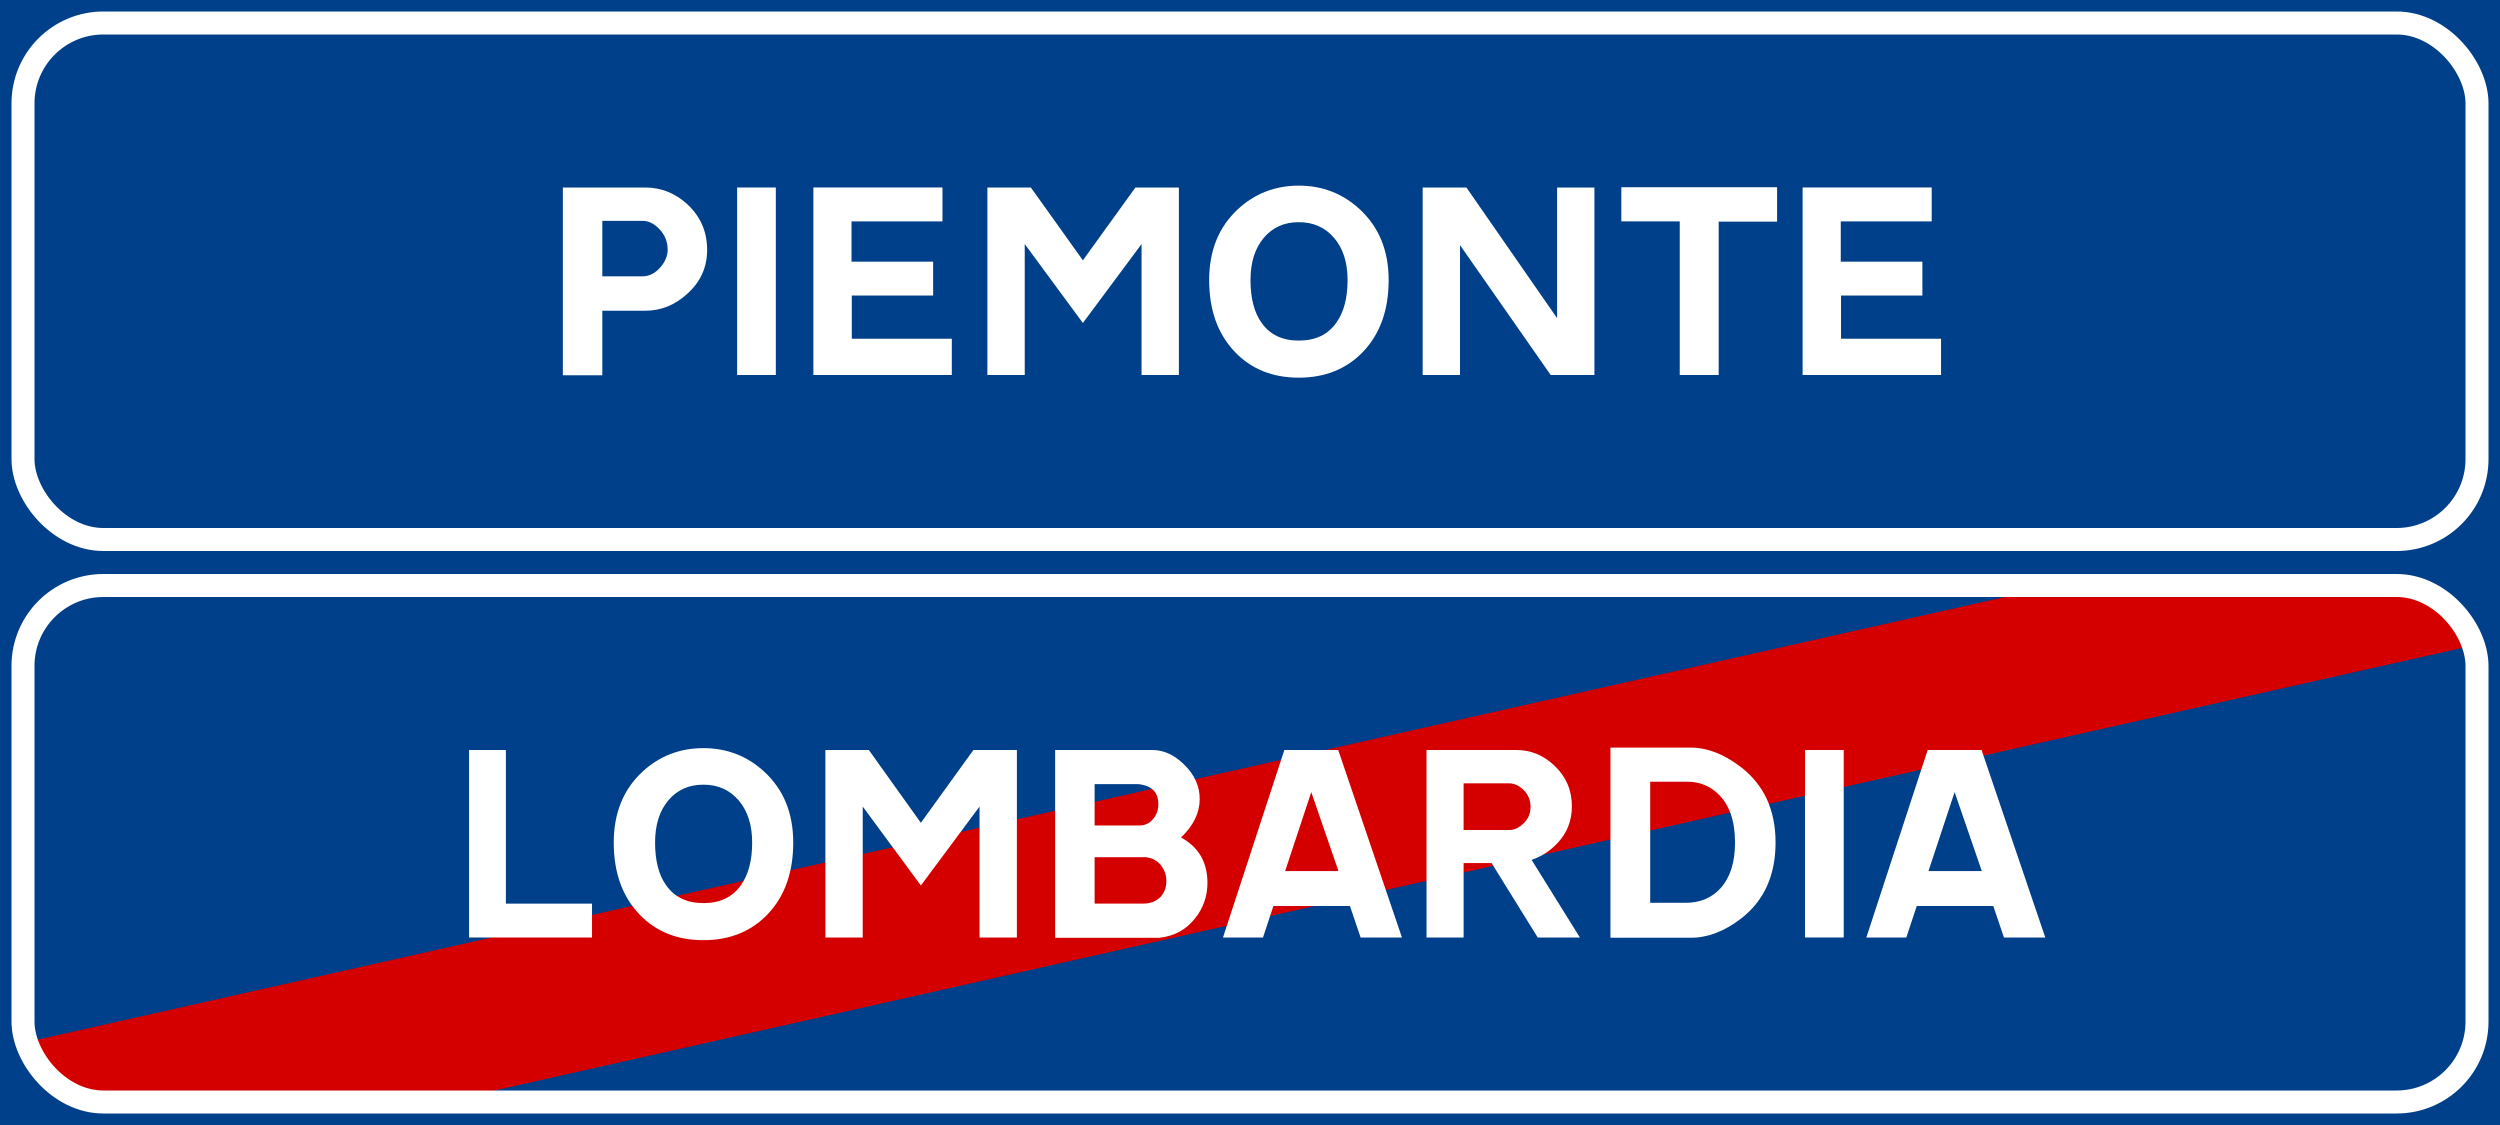 <?xml version="1.0" encoding="UTF-8" standalone="no"?>
<!-- Created with Inkscape (http://www.inkscape.org/) -->

<svg
   xmlns:dc="http://purl.org/dc/elements/1.1/"
   xmlns:cc="http://creativecommons.org/ns#"
   xmlns:rdf="http://www.w3.org/1999/02/22-rdf-syntax-ns#"
   xmlns:svg="http://www.w3.org/2000/svg"
   xmlns="http://www.w3.org/2000/svg"
   xmlns:sodipodi="http://sodipodi.sourceforge.net/DTD/sodipodi-0.dtd"
   xmlns:inkscape="http://www.inkscape.org/namespaces/inkscape"
   width="2000"
   height="900"
   id="svg2"
   version="1.1"
   inkscape:version="0.48.5 r10040"
   sodipodi:docname="CANC Pieeee.svg">
  <defs
     id="defs4" />
  <sodipodi:namedview
     id="base"
     pagecolor="#ffffff"
     bordercolor="#666666"
     borderopacity="1.0"
     inkscape:pageopacity="0.0"
     inkscape:pageshadow="2"
     inkscape:zoom="0.1767767"
     inkscape:cx="9.6874505"
     inkscape:cy="577.94445"
     inkscape:document-units="px"
     inkscape:current-layer="layer1"
     showgrid="false"
     inkscape:object-nodes="true"
     inkscape:object-paths="true"
     inkscape:snap-midpoints="true"
     fit-margin-top="0"
     fit-margin-left="0"
     fit-margin-right="0"
     fit-margin-bottom="0"
     inkscape:window-width="1366"
     inkscape:window-height="705"
     inkscape:window-x="-8"
     inkscape:window-y="-8"
     inkscape:window-maximized="1" />
  <g
     inkscape:label="Livello 1"
     inkscape:groupmode="layer"
     id="layer1"
     transform="translate(0,-152.362)">
    <rect
       style="fill:#00408b;fill-opacity:1;fill-rule:evenodd;stroke:none"
       id="rect2985-5-7"
       width="2000"
       height="900"
       x="0"
       y="152.362" />
    <path
       style="fill:#d40000;fill-opacity:1;stroke:none"
       d="m 380.575,1028.119 1598.188,-359.488 -14.016,-30.431 -45.457,-16.163 -277.097,-0.694 -1620.764,364.68 13.927,23.913 22.223,16.162 35.355,6.061 z"
       id="path4461-7"
       inkscape:connector-curvature="0" />
    <rect
       style="fill:none;stroke:#ffffff;stroke-width:18.4;stroke-miterlimit:4;stroke-opacity:1;stroke-dasharray:none"
       id="rect5306"
       width="1963.2"
       height="413.2"
       x="18.4"
       y="620.762"
       rx="64.3"
       ry="64.3" />
    <rect
       ry="64.3"
       rx="64.3"
       y="170.762"
       x="18.4"
       height="413.2"
       width="1963.2"
       id="rect5336"
       style="fill:none;stroke:#ffffff;stroke-width:18.4;stroke-miterlimit:4;stroke-opacity:1;stroke-dasharray:none" />
    <g
       style="font-size:213.37px;font-style:normal;font-weight:normal;line-height:125%;letter-spacing:0px;word-spacing:0px;fill:#ffffff;fill-opacity:1;stroke:none;font-family:Sans"
       id="text4889-5-1">
      <path
         d="m 404.701,875.268 68.918,0 0,27.095 -98.363,0 0,-150 29.445,0 z"
         style="font-variant:normal;font-stretch:normal;text-align:center;text-anchor:middle;fill:#ffffff;font-family:CodiceBianco;-inkscape-font-specification:CodiceBianco"
         id="path5413" />
      <path
         d="m 634.585,826.405 c -1.5e-4,24.036 -6.898,43.239 -20.694,57.608 -13.227,13.657 -30.296,20.485 -51.207,20.485 -20.911,1e-5 -37.91,-6.828 -50.998,-20.485 -13.796,-14.369 -20.694,-33.571 -20.694,-57.608 -1e-5,-23.472 7.61,-42.321 22.829,-56.546 13.657,-12.658 29.944,-18.988 48.863,-18.988 18.918,1.6e-4 35.206,6.329 48.863,18.988 15.358,14.226 23.038,33.074 23.038,56.546 z m -32.857,0 c -1.2e-4,-14.082 -3.591,-25.32 -10.773,-33.714 -7.182,-8.393 -16.606,-12.59 -28.27,-12.59 -11.664,1.3e-4 -21.017,4.197 -28.058,12.59 -7.041,8.393 -10.562,19.631 -10.562,33.714 -4e-5,14.651 2.987,26.101 8.96,34.348 6.685,9.39 16.572,14.085 29.66,14.084 13.227,4e-5 23.183,-4.695 29.868,-14.084 6.116,-8.391 9.175,-19.841 9.175,-34.348 z"
         style="font-variant:normal;font-stretch:normal;text-align:center;text-anchor:middle;fill:#ffffff;font-family:CodiceBianco;-inkscape-font-specification:CodiceBianco"
         id="path5415" />
      <path
         d="m 695.084,752.362 41.609,58.252 42.032,-58.252 34.778,0 0,150 -29.868,0 0,-104.764 -46.942,63.156 -46.512,-63.156 0,104.764 -29.875,0 0,-150 z"
         style="font-variant:normal;font-stretch:normal;text-align:center;text-anchor:middle;fill:#ffffff;font-family:CodiceBianco;-inkscape-font-specification:CodiceBianco"
         id="path5417" />
      <path
         d="m 921.783,752.362 c 9.103,1.6e-4 17.568,3.842 25.395,11.525 8.391,8.105 12.587,17.349 12.587,27.733 -1.3e-4,10.957 -4.979,21.2 -14.937,30.728 14.082,7.684 21.123,19.776 21.123,36.276 -1.4e-4,10.809 -3.343,20.34 -10.028,28.592 -7.111,8.96 -16.57,14.08 -28.377,15.361 l -83.426,0 0,-150.215 z m -46.089,60.382 35.846,0 c 4.41,10e-5 8.038,-1.706 10.884,-5.118 2.845,-3.412 4.268,-7.323 4.268,-11.734 -10e-5,-9.815 -5.405,-15.222 -16.214,-16.22 l -34.785,0 z m 0,62.524 38.62,0 c 5.978,3e-5 10.744,-1.849 14.299,-5.548 2.987,-3.416 4.48,-7.614 4.48,-12.593 -10e-5,-4.693 -1.459,-8.888 -4.376,-12.587 -2.917,-3.698 -6.935,-5.832 -12.053,-6.401 l -40.971,0 z"
         style="font-variant:normal;font-stretch:normal;text-align:center;text-anchor:middle;fill:#ffffff;font-family:CodiceBianco;-inkscape-font-specification:CodiceBianco"
         id="path5419" />
      <path
         d="m 1027.472,752.362 43.1,0 50.992,150 -33.072,0 -8.53,-25.18 -61.241,0 -8.322,25.18 -32.004,0 z m 21.547,33.71 -20.909,63.162 42.677,0 z"
         style="font-variant:normal;font-stretch:normal;text-align:center;text-anchor:middle;fill:#ffffff;font-family:CodiceBianco;-inkscape-font-specification:CodiceBianco"
         id="path5421" />
      <path
         d="m 1213.129,752.362 c 11.521,1.6e-4 21.692,4.196 30.513,12.587 9.246,8.821 13.869,19.632 13.87,32.434 -2e-4,11.521 -3.842,21.336 -11.525,29.445 -5.691,6.117 -12.589,10.599 -20.694,13.446 l 38.62,62.088 -33.717,0 -36.914,-59.529 -22.4,0 0,59.529 -29.66,0 0,-150 z m -42.247,26.671 0,37.344 36.699,0 c 3.842,1e-4 7.612,-1.779 11.311,-5.336 3.698,-3.557 5.548,-7.967 5.548,-13.228 -10e-5,-5.266 -1.815,-9.712 -5.444,-13.339 -3.629,-3.627 -7.577,-5.44 -11.845,-5.44 z"
         style="font-variant:normal;font-stretch:normal;text-align:center;text-anchor:middle;fill:#ffffff;font-family:CodiceBianco;-inkscape-font-specification:CodiceBianco"
         id="path5423" />
      <path
         d="m 1352.385,750.441 c 13.37,1.6e-4 26.812,5.192 40.326,15.576 18.493,14.226 27.739,34.355 27.739,60.388 -2e-4,26.172 -9.105,46.371 -27.316,60.596 -13.37,10.384 -26.953,15.576 -40.749,15.576 l -64.015,0 0,-152.136 z m -2.351,27.316 -29.869,0 0,96.866 28.163,0 c 11.664,4e-5 21.052,-3.911 28.162,-11.734 7.684,-8.534 11.525,-20.696 11.525,-36.484 -2e-4,-17.212 -4.411,-30.085 -13.232,-38.62 -6.829,-6.685 -15.079,-10.028 -24.75,-10.028 z"
         style="font-variant:normal;font-stretch:normal;text-align:center;text-anchor:middle;fill:#ffffff;font-family:CodiceBianco;-inkscape-font-specification:CodiceBianco"
         id="path5425" />
      <path
         d="m 1474.965,752.362 0,150 -30.936,0 0,-150 z"
         style="font-variant:normal;font-stretch:normal;text-align:center;text-anchor:middle;fill:#ffffff;font-family:CodiceBianco;-inkscape-font-specification:CodiceBianco"
         id="path5427" />
      <path
         d="m 1542.145,752.362 43.1,0 50.992,150 -33.072,0 -8.53,-25.18 -61.241,0 -8.322,25.18 -32.004,0 z m 21.547,33.71 -20.909,63.162 42.677,0 z"
         style="font-variant:normal;font-stretch:normal;text-align:center;text-anchor:middle;fill:#ffffff;font-family:CodiceBianco;-inkscape-font-specification:CodiceBianco"
         id="path5429" />
    </g>
    <g
       style="font-size:213.37px;font-style:normal;font-weight:normal;line-height:125%;letter-spacing:0px;word-spacing:0px;fill:#ffffff;fill-opacity:1;stroke:none;font-family:Sans"
       id="text5361">
      <path
         d="m 516.212,302.362 c 12.658,1.6e-4 23.895,4.482 33.71,13.446 10.527,9.815 15.79,21.977 15.79,36.484 -1.3e-4,13.939 -5.335,25.675 -16.005,35.208 -9.815,8.96 -20.98,13.44 -33.495,13.44 l -34.355,0 0,51.637 -31.574,0 0,-150.215 z m -34.355,26.671 0,44.383 32.219,0 c 5.122,9e-5 9.746,-2.276 13.87,-6.827 4.124,-4.551 6.186,-9.388 6.186,-14.511 -10e-5,-6.399 -2.275,-11.946 -6.824,-16.644 -4.124,-4.267 -8.535,-6.401 -13.231,-6.401 z"
         style="font-variant:normal;font-stretch:normal;text-align:center;text-anchor:middle;fill:#ffffff;font-family:CodiceBianco;-inkscape-font-specification:CodiceBianco"
         id="path5396" />
      <path
         d="m 620.65,302.362 0,150 -30.936,0 0,-150 z"
         style="font-variant:normal;font-stretch:normal;text-align:center;text-anchor:middle;fill:#ffffff;font-family:CodiceBianco;-inkscape-font-specification:CodiceBianco"
         id="path5398" />
      <path
         d="m 753.974,302.362 0,27.101 -72.76,0 0,32.219 65.291,0 0,27.095 -65.076,0 0,34.57 80.014,0 0,29.015 -110.742,0 0,-150 z"
         style="font-variant:normal;font-stretch:normal;text-align:center;text-anchor:middle;fill:#ffffff;font-family:CodiceBianco;-inkscape-font-specification:CodiceBianco"
         id="path5400" />
      <path
         d="m 824.69,302.362 41.609,58.252 42.032,-58.252 34.778,0 0,150 -29.868,0 0,-104.764 -46.942,63.156 -46.512,-63.156 0,104.764 -29.875,0 0,-150 z"
         style="font-variant:normal;font-stretch:normal;text-align:center;text-anchor:middle;fill:#ffffff;font-family:CodiceBianco;-inkscape-font-specification:CodiceBianco"
         id="path5402" />
      <path
         d="m 1110.918,376.405 c -10e-5,24.036 -6.898,43.239 -20.694,57.608 -13.227,13.657 -30.296,20.485 -51.207,20.485 -20.911,1e-5 -37.91,-6.828 -50.998,-20.485 -13.796,-14.369 -20.694,-33.571 -20.694,-57.608 -1e-5,-23.472 7.61,-42.321 22.829,-56.546 13.657,-12.658 29.944,-18.988 48.863,-18.988 18.918,1.6e-4 35.206,6.329 48.863,18.988 15.358,14.226 23.038,33.074 23.038,56.546 z m -32.857,0 c -2e-4,-14.082 -3.591,-25.32 -10.773,-33.714 -7.182,-8.393 -16.606,-12.59 -28.27,-12.59 -11.664,1.3e-4 -21.017,4.197 -28.058,12.59 -7.041,8.393 -10.562,19.631 -10.562,33.714 0,14.651 2.987,26.101 8.96,34.348 6.685,9.39 16.572,14.085 29.66,14.084 13.227,4e-5 23.183,-4.695 29.869,-14.084 6.116,-8.391 9.175,-19.841 9.175,-34.348 z"
         style="font-variant:normal;font-stretch:normal;text-align:center;text-anchor:middle;fill:#ffffff;font-family:CodiceBianco;-inkscape-font-specification:CodiceBianco"
         id="path5404" />
      <path
         d="m 1275.543,452.362 -34.993,0 -72.545,-103.911 0,103.911 -29.875,0 0,-150 34.993,0 72.552,104.549 0,-104.549 29.868,0 z"
         style="font-variant:normal;font-stretch:normal;text-align:center;text-anchor:middle;fill:#ffffff;font-family:CodiceBianco;-inkscape-font-specification:CodiceBianco"
         id="path5406" />
      <path
         d="m 1421.675,302.147 0,27.524 -46.727,0 0,122.691 -31.151,0 0,-122.899 -46.727,0 0,-27.316 z"
         style="font-variant:normal;font-stretch:normal;text-align:center;text-anchor:middle;fill:#ffffff;font-family:CodiceBianco;-inkscape-font-specification:CodiceBianco"
         id="path5408" />
      <path
         d="m 1545.362,302.362 0,27.101 -72.76,0 0,32.219 65.291,0 0,27.095 -65.076,0 0,34.57 80.014,0 0,29.015 -110.742,0 0,-150 z"
         style="font-variant:normal;font-stretch:normal;text-align:center;text-anchor:middle;fill:#ffffff;font-family:CodiceBianco;-inkscape-font-specification:CodiceBianco"
         id="path5410" />
    </g>
  </g>
</svg>
